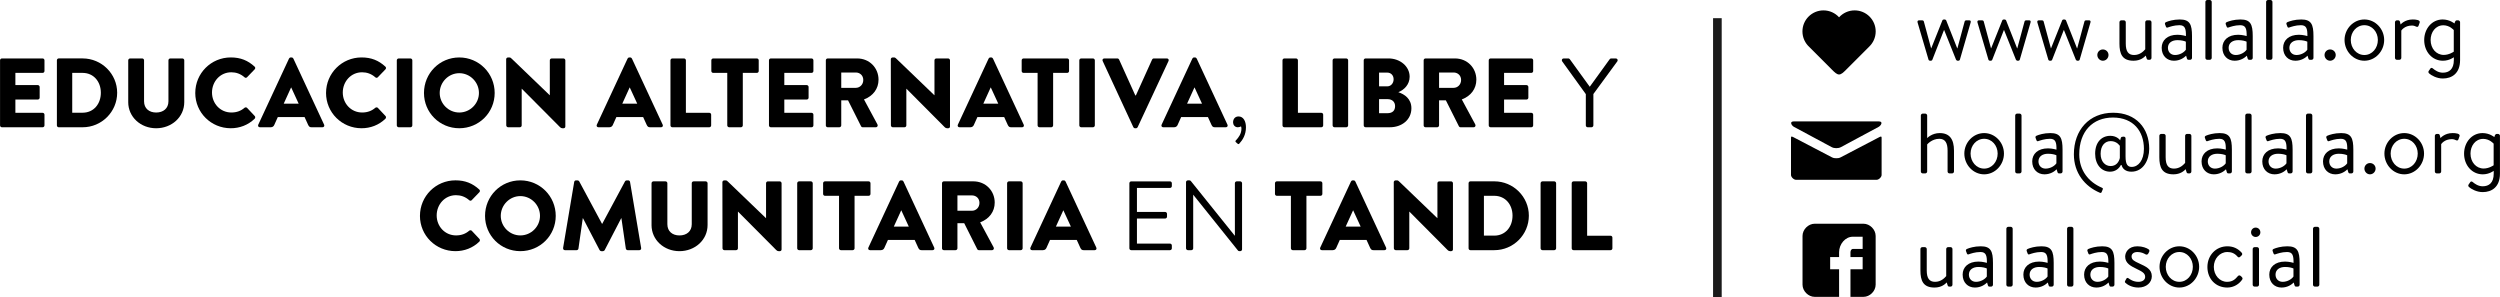 <?xml version="1.0" encoding="UTF-8" standalone="no"?>
<!-- Created with Inkscape (http://www.inkscape.org/) -->

<svg
   xmlns:dc="http://purl.org/dc/elements/1.1/"
   xmlns:cc="http://creativecommons.org/ns#"
   xmlns:rdf="http://www.w3.org/1999/02/22-rdf-syntax-ns#"
   xmlns:svg="http://www.w3.org/2000/svg"
   xmlns="http://www.w3.org/2000/svg"
   xmlns:sodipodi="http://sodipodi.sourceforge.net/DTD/sodipodi-0.dtd"
   xmlns:inkscape="http://www.inkscape.org/namespaces/inkscape"
   width="89.694mm"
   height="10.671mm"
   viewBox="0 0 317.814 37.812"
   id="svg3581"
   version="1.1"
   inkscape:version="0.91 r13725"
   sodipodi:docname="header.svg">
  <defs
     id="defs3583" />
  <sodipodi:namedview
     id="base"
     pagecolor="#ffffff"
     bordercolor="#666666"
     borderopacity="1.0"
     inkscape:pageopacity="0.0"
     inkscape:pageshadow="2"
     inkscape:zoom="1.979899"
     inkscape:cx="156.985"
     inkscape:cy="36.648161"
     inkscape:document-units="px"
     inkscape:current-layer="layer1"
     showgrid="false"
     fit-margin-top="0"
     fit-margin-left="0"
     fit-margin-right="0"
     fit-margin-bottom="0"
     inkscape:window-width="1920"
     inkscape:window-height="1015"
     inkscape:window-x="0"
     inkscape:window-y="1080"
     inkscape:window-maximized="1" />
  <g
     inkscape:label="Capa 1"
     inkscape:groupmode="layer"
     id="layer1"
     transform="translate(-284.659,-289.08)">
    <g
       transform="translate(284.659,289.08)"
       style="font-style:normal;font-variant:normal;font-weight:normal;font-stretch:normal;font-size:12.5px;line-height:125%;font-family:'Brandon Text';-inkscape-font-specification:'Brandon Text, Normal';text-align:end;letter-spacing:0px;word-spacing:0px;writing-mode:lr-tb;text-anchor:end;fill:#000000;fill-opacity:1;stroke:none"
       id="flowRoot3038-1">
      <path
         d="m 1.953125e-4,15.942 c 0,0.125 0.1,0.237 0.237,0.237 l 5.175,0 c 0.138,0 0.237,-0.113 0.237,-0.237 l 0,-1.363 c 0,-0.125 -0.1,-0.237 -0.237,-0.237 l -3.462,0 0,-1.688 2.85,0 c 0.125,0 0.237,-0.1 0.237,-0.237 l 0,-1.363 c 0,-0.125 -0.113,-0.237 -0.237,-0.237 l -2.85,0 0,-1.55 3.462,0 c 0.138,0 0.237,-0.113 0.237,-0.237 l 0,-1.363 c 0,-0.125 -0.1,-0.237 -0.237,-0.237 l -5.175,0 c -0.138,0 -0.237,0.113 -0.237,0.237 l 0,8.275 z"
         style="font-style:normal;font-variant:normal;font-weight:500;font-stretch:normal;font-size:12.5px;line-height:125%;font-family:'Brandon Text';-inkscape-font-specification:'Brandon Text, Medium';text-align:end;writing-mode:lr-tb;text-anchor:end;fill:#000000"
         id="path4044" />
      <path
         d="m 7.227,15.942 c 0,0.125 0.1,0.237 0.225,0.237 l 3.05,0 c 2.413,0 4.388,-1.962 4.388,-4.388 0,-2.4 -1.975,-4.363 -4.388,-4.363 l -3.05,0 c -0.125,0 -0.225,0.113 -0.225,0.237 l 0,8.275 z m 1.95,-1.613 0,-5.063 1.313,0 c 1.413,0 2.325,1.113 2.325,2.525 0,1.425 -0.912,2.538 -2.325,2.538 l -1.313,0 z"
         style="font-style:normal;font-variant:normal;font-weight:500;font-stretch:normal;font-size:12.5px;line-height:125%;font-family:'Brandon Text';-inkscape-font-specification:'Brandon Text, Medium';text-align:end;writing-mode:lr-tb;text-anchor:end;fill:#000000"
         id="path4046" />
      <path
         d="m 16.295,12.98 c 0,1.9 1.587,3.325 3.55,3.325 1.975,0 3.575,-1.425 3.575,-3.325 l 0,-5.313 c 0,-0.125 -0.113,-0.237 -0.237,-0.237 l -1.538,0 c -0.138,0 -0.237,0.113 -0.237,0.237 l 0,5.213 c 0,0.912 -0.662,1.425 -1.562,1.425 -0.887,0 -1.538,-0.512 -1.538,-1.425 l 0,-5.213 c 0,-0.125 -0.1,-0.237 -0.237,-0.237 l -1.538,0 c -0.125,0 -0.237,0.113 -0.237,0.237 l 0,5.313 z"
         style="font-style:normal;font-variant:normal;font-weight:500;font-stretch:normal;font-size:12.5px;line-height:125%;font-family:'Brandon Text';-inkscape-font-specification:'Brandon Text, Medium';text-align:end;writing-mode:lr-tb;text-anchor:end;fill:#000000"
         id="path4048" />
      <path
         d="m 24.818,11.817 c 0,2.5 2.013,4.487 4.513,4.487 1.113,0 2.188,-0.388 3.038,-1.212 0.087,-0.087 0.1,-0.25 0.013,-0.338 l -0.975,-1.038 c -0.075,-0.087 -0.237,-0.087 -0.325,-0.013 -0.45,0.388 -0.988,0.6 -1.675,0.6 -1.413,0 -2.462,-1.15 -2.462,-2.538 0,-1.4 1.038,-2.575 2.45,-2.575 0.613,0 1.175,0.188 1.688,0.637 0.087,0.087 0.225,0.087 0.312,0 l 0.975,-1.012 c 0.1,-0.1 0.1,-0.25 -0.013,-0.35 -0.85,-0.775 -1.775,-1.163 -3.025,-1.163 -2.5,0 -4.513,2.013 -4.513,4.513 z"
         style="font-style:normal;font-variant:normal;font-weight:500;font-stretch:normal;font-size:12.5px;line-height:125%;font-family:'Brandon Text';-inkscape-font-specification:'Brandon Text, Medium';text-align:end;writing-mode:lr-tb;text-anchor:end;fill:#000000"
         id="path4050" />
      <path
         d="m 33.039,16.18 1.375,0 c 0.25,0 0.388,-0.15 0.45,-0.3 l 0.45,-1 3.4,0 0.45,0.988 c 0.113,0.237 0.212,0.312 0.438,0.312 l 1.387,0 c 0.188,0 0.287,-0.163 0.212,-0.325 l -3.913,-8.413 c -0.037,-0.075 -0.125,-0.138 -0.212,-0.138 l -0.125,0 c -0.087,0 -0.175,0.062 -0.212,0.138 l -3.913,8.413 c -0.075,0.163 0.025,0.325 0.212,0.325 z m 3.025,-3 0.938,-2.062 0.013,0 0.95,2.062 -1.9,0 z"
         style="font-style:normal;font-variant:normal;font-weight:500;font-stretch:normal;font-size:12.5px;line-height:125%;font-family:'Brandon Text';-inkscape-font-specification:'Brandon Text, Medium';text-align:end;writing-mode:lr-tb;text-anchor:end;fill:#000000"
         id="path4052" />
      <path
         d="m 41.444,11.817 c 0,2.5 2.013,4.487 4.513,4.487 1.113,0 2.188,-0.388 3.038,-1.212 0.087,-0.087 0.1,-0.25 0.013,-0.338 l -0.975,-1.038 c -0.075,-0.087 -0.237,-0.087 -0.325,-0.013 -0.45,0.388 -0.988,0.6 -1.675,0.6 -1.413,0 -2.462,-1.15 -2.462,-2.538 0,-1.4 1.038,-2.575 2.45,-2.575 0.613,0 1.175,0.188 1.688,0.637 0.087,0.087 0.225,0.087 0.312,0 l 0.975,-1.012 c 0.1,-0.1 0.1,-0.25 -0.013,-0.35 -0.85,-0.775 -1.775,-1.163 -3.025,-1.163 -2.5,0 -4.513,2.013 -4.513,4.513 z"
         style="font-style:normal;font-variant:normal;font-weight:500;font-stretch:normal;font-size:12.5px;line-height:125%;font-family:'Brandon Text';-inkscape-font-specification:'Brandon Text, Medium';text-align:end;writing-mode:lr-tb;text-anchor:end;fill:#000000"
         id="path4054" />
      <path
         d="m 50.44,15.942 c 0,0.125 0.113,0.237 0.237,0.237 l 1.5,0 c 0.125,0 0.237,-0.113 0.237,-0.237 l 0,-8.275 c 0,-0.125 -0.113,-0.237 -0.237,-0.237 l -1.5,0 c -0.125,0 -0.237,0.113 -0.237,0.237 l 0,8.275 z"
         style="font-style:normal;font-variant:normal;font-weight:500;font-stretch:normal;font-size:12.5px;line-height:125%;font-family:'Brandon Text';-inkscape-font-specification:'Brandon Text, Medium';text-align:end;writing-mode:lr-tb;text-anchor:end;fill:#000000"
         id="path4056" />
      <path
         d="m 53.895,11.817 c 0,2.5 1.988,4.487 4.487,4.487 2.5,0 4.5,-1.988 4.5,-4.487 0,-2.5 -2,-4.513 -4.5,-4.513 -2.5,0 -4.487,2.013 -4.487,4.513 z m 2,0 c 0,-1.375 1.125,-2.513 2.487,-2.513 1.375,0 2.5,1.138 2.5,2.513 0,1.363 -1.125,2.487 -2.5,2.487 -1.363,0 -2.487,-1.125 -2.487,-2.487 z"
         style="font-style:normal;font-variant:normal;font-weight:500;font-stretch:normal;font-size:12.5px;line-height:125%;font-family:'Brandon Text';-inkscape-font-specification:'Brandon Text, Medium';text-align:end;writing-mode:lr-tb;text-anchor:end;fill:#000000"
         id="path4058" />
      <path
         d="m 64.356,15.942 c 0,0.125 0.113,0.237 0.237,0.237 l 1.488,0 c 0.138,0 0.237,-0.113 0.237,-0.237 l 0,-4.662 c 0,0 0.013,0 0.013,0 l 4.862,4.888 c 0.1,0.1 0.188,0.138 0.312,0.138 l 0.125,0 c 0.125,0 0.237,-0.075 0.237,-0.225 l 0,-8.413 c 0,-0.125 -0.113,-0.237 -0.237,-0.237 l -1.5,0 c -0.138,0 -0.237,0.113 -0.237,0.237 l 0,4.438 c 0,0 -0.013,0 -0.013,0 l -4.8,-4.613 c -0.1,-0.1 -0.188,-0.188 -0.312,-0.188 l -0.188,0 c -0.125,0 -0.237,0.1 -0.237,0.225 l 0.013,8.413 z"
         style="font-style:normal;font-variant:normal;font-weight:500;font-stretch:normal;font-size:12.5px;line-height:125%;font-family:'Brandon Text';-inkscape-font-specification:'Brandon Text, Medium';text-align:end;writing-mode:lr-tb;text-anchor:end;fill:#000000"
         id="path4060" />
      <path
         d="m 76.081,16.18 1.375,0 c 0.25,0 0.388,-0.15 0.45,-0.3 l 0.45,-1 3.4,0 0.45,0.988 c 0.113,0.237 0.212,0.312 0.438,0.312 l 1.387,0 c 0.188,0 0.287,-0.163 0.212,-0.325 l -3.913,-8.413 c -0.037,-0.075 -0.125,-0.138 -0.212,-0.138 l -0.125,0 c -0.087,0 -0.175,0.062 -0.212,0.138 l -3.913,8.413 c -0.075,0.163 0.025,0.325 0.212,0.325 z m 3.025,-3 0.938,-2.062 0.013,0 0.95,2.062 -1.9,0 z"
         style="font-style:normal;font-variant:normal;font-weight:500;font-stretch:normal;font-size:12.5px;line-height:125%;font-family:'Brandon Text';-inkscape-font-specification:'Brandon Text, Medium';text-align:end;writing-mode:lr-tb;text-anchor:end;fill:#000000"
         id="path4062" />
      <path
         d="m 85.23,15.942 c 0,0.125 0.1,0.237 0.237,0.237 l 4.7,0 c 0.138,0 0.237,-0.113 0.237,-0.237 l 0,-1.363 c 0,-0.125 -0.1,-0.237 -0.237,-0.237 l -2.975,0 0,-6.675 c 0,-0.125 -0.113,-0.237 -0.237,-0.237 l -1.488,0 c -0.137,0 -0.237,0.113 -0.237,0.237 l 0,8.275 z"
         style="font-style:normal;font-variant:normal;font-weight:500;font-stretch:normal;font-size:12.5px;line-height:125%;font-family:'Brandon Text';-inkscape-font-specification:'Brandon Text, Medium';text-align:end;writing-mode:lr-tb;text-anchor:end;fill:#000000"
         id="path4064" />
      <path
         d="m 92.452,15.942 c 0,0.125 0.113,0.237 0.238,0.237 l 1.5,0 c 0.125,0 0.237,-0.113 0.237,-0.237 l 0,-6.675 1.787,0 c 0.138,0 0.237,-0.113 0.237,-0.237 l 0,-1.363 c 0,-0.125 -0.1,-0.237 -0.237,-0.237 l -5.55,0 c -0.138,0 -0.237,0.113 -0.237,0.237 l 0,1.363 c 0,0.125 0.1,0.237 0.237,0.237 l 1.788,0 0,6.675 z"
         style="font-style:normal;font-variant:normal;font-weight:500;font-stretch:normal;font-size:12.5px;line-height:125%;font-family:'Brandon Text';-inkscape-font-specification:'Brandon Text, Medium';text-align:end;writing-mode:lr-tb;text-anchor:end;fill:#000000"
         id="path4066" />
      <path
         d="m 97.754,15.942 c 0,0.125 0.1,0.237 0.237,0.237 l 5.175,0 c 0.138,0 0.237,-0.113 0.237,-0.237 l 0,-1.363 c 0,-0.125 -0.1,-0.237 -0.237,-0.237 l -3.462,0 0,-1.688 2.85,0 c 0.125,0 0.237,-0.1 0.237,-0.237 l 0,-1.363 c 0,-0.125 -0.113,-0.237 -0.237,-0.237 l -2.85,0 0,-1.55 3.462,0 c 0.138,0 0.237,-0.113 0.237,-0.237 l 0,-1.363 c 0,-0.125 -0.1,-0.237 -0.237,-0.237 l -5.175,0 c -0.138,0 -0.237,0.113 -0.237,0.237 l 0,8.275 z"
         style="font-style:normal;font-variant:normal;font-weight:500;font-stretch:normal;font-size:12.5px;line-height:125%;font-family:'Brandon Text';-inkscape-font-specification:'Brandon Text, Medium';text-align:end;writing-mode:lr-tb;text-anchor:end;fill:#000000"
         id="path4068" />
      <path
         d="m 104.981,15.942 c 0,0.125 0.1,0.237 0.237,0.237 l 1.488,0 c 0.125,0 0.237,-0.113 0.237,-0.237 l 0,-3.188 0.863,0 1.663,3.312 c 0.025,0.05 0.1,0.113 0.2,0.113 l 1.663,0 c 0.212,0 0.3,-0.2 0.212,-0.362 l -1.712,-3.175 c 1.163,-0.438 1.85,-1.363 1.85,-2.513 0,-1.488 -1.137,-2.7 -2.725,-2.7 l -3.737,0 c -0.138,0 -0.237,0.113 -0.237,0.237 l 0,8.275 z m 1.962,-4.775 0,-1.95 1.85,0 c 0.512,0 0.95,0.362 0.95,0.95 0,0.588 -0.438,1 -0.95,1 l -1.85,0 z"
         style="font-style:normal;font-variant:normal;font-weight:500;font-stretch:normal;font-size:12.5px;line-height:125%;font-family:'Brandon Text';-inkscape-font-specification:'Brandon Text, Medium';text-align:end;writing-mode:lr-tb;text-anchor:end;fill:#000000"
         id="path4070" />
      <path
         d="m 113.257,15.942 c 0,0.125 0.113,0.237 0.237,0.237 l 1.488,0 c 0.138,0 0.237,-0.113 0.237,-0.237 l 0,-4.662 c 0,0 0.013,0 0.013,0 l 4.862,4.888 c 0.1,0.1 0.188,0.138 0.312,0.138 l 0.125,0 c 0.125,0 0.237,-0.075 0.237,-0.225 l 0,-8.413 c 0,-0.125 -0.113,-0.237 -0.237,-0.237 l -1.5,0 c -0.138,0 -0.237,0.113 -0.237,0.237 l 0,4.438 c 0,0 -0.013,0 -0.013,0 l -4.8,-4.613 c -0.1,-0.1 -0.188,-0.188 -0.312,-0.188 l -0.188,0 c -0.125,0 -0.237,0.1 -0.237,0.225 l 0.013,8.413 z"
         style="font-style:normal;font-variant:normal;font-weight:500;font-stretch:normal;font-size:12.5px;line-height:125%;font-family:'Brandon Text';-inkscape-font-specification:'Brandon Text, Medium';text-align:end;writing-mode:lr-tb;text-anchor:end;fill:#000000"
         id="path4072" />
      <path
         d="m 121.979,16.18 1.375,0 c 0.25,0 0.388,-0.15 0.45,-0.3 l 0.45,-1 3.4,0 0.45,0.988 c 0.113,0.237 0.212,0.312 0.438,0.312 l 1.387,0 c 0.188,0 0.287,-0.163 0.212,-0.325 l -3.913,-8.413 c -0.037,-0.075 -0.125,-0.138 -0.212,-0.138 l -0.125,0 c -0.087,0 -0.175,0.062 -0.212,0.138 l -3.913,8.413 c -0.075,0.163 0.025,0.325 0.212,0.325 z m 3.025,-3 0.938,-2.062 0.013,0 0.95,2.062 -1.9,0 z"
         style="font-style:normal;font-variant:normal;font-weight:500;font-stretch:normal;font-size:12.5px;line-height:125%;font-family:'Brandon Text';-inkscape-font-specification:'Brandon Text, Medium';text-align:end;writing-mode:lr-tb;text-anchor:end;fill:#000000"
         id="path4074" />
      <path
         d="m 131.905,15.942 c 0,0.125 0.113,0.237 0.237,0.237 l 1.5,0 c 0.125,0 0.237,-0.113 0.237,-0.237 l 0,-6.675 1.788,0 c 0.138,0 0.237,-0.113 0.237,-0.237 l 0,-1.363 c 0,-0.125 -0.1,-0.237 -0.237,-0.237 l -5.55,0 c -0.138,0 -0.237,0.113 -0.237,0.237 l 0,1.363 c 0,0.125 0.1,0.237 0.237,0.237 l 1.788,0 0,6.675 z"
         style="font-style:normal;font-variant:normal;font-weight:500;font-stretch:normal;font-size:12.5px;line-height:125%;font-family:'Brandon Text';-inkscape-font-specification:'Brandon Text, Medium';text-align:end;writing-mode:lr-tb;text-anchor:end;fill:#000000"
         id="path4076" />
      <path
         d="m 137.207,15.942 c 0,0.125 0.113,0.237 0.237,0.237 l 1.5,0 c 0.125,0 0.237,-0.113 0.237,-0.237 l 0,-8.275 c 0,-0.125 -0.113,-0.237 -0.237,-0.237 l -1.5,0 c -0.125,0 -0.237,0.113 -0.237,0.237 l 0,8.275 z"
         style="font-style:normal;font-variant:normal;font-weight:500;font-stretch:normal;font-size:12.5px;line-height:125%;font-family:'Brandon Text';-inkscape-font-specification:'Brandon Text, Medium';text-align:end;writing-mode:lr-tb;text-anchor:end;fill:#000000"
         id="path4078" />
      <path
         d="m 144.4,12.13 -0.075,0 -2.062,-4.563 c -0.025,-0.062 -0.113,-0.138 -0.212,-0.138 l -1.663,0 c -0.188,0 -0.287,0.163 -0.212,0.325 l 3.9,8.413 c 0.037,0.075 0.113,0.138 0.212,0.138 l 0.125,0 c 0.1,0 0.175,-0.062 0.212,-0.138 l 3.925,-8.413 c 0.075,-0.163 -0.025,-0.325 -0.212,-0.325 l -1.663,0 c -0.1,0 -0.188,0.075 -0.212,0.138 l -2.062,4.563 z"
         style="font-style:normal;font-variant:normal;font-weight:500;font-stretch:normal;font-size:12.5px;line-height:125%;font-family:'Brandon Text';-inkscape-font-specification:'Brandon Text, Medium';text-align:end;writing-mode:lr-tb;text-anchor:end;fill:#000000"
         id="path4080" />
      <path
         d="m 147.882,16.18 1.375,0 c 0.25,0 0.388,-0.15 0.45,-0.3 l 0.45,-1 3.4,0 0.45,0.988 c 0.113,0.237 0.212,0.312 0.438,0.312 l 1.387,0 c 0.188,0 0.287,-0.163 0.212,-0.325 l -3.913,-8.413 c -0.037,-0.075 -0.125,-0.138 -0.212,-0.138 l -0.125,0 c -0.087,0 -0.175,0.062 -0.212,0.138 l -3.913,8.413 c -0.075,0.163 0.025,0.325 0.212,0.325 z m 3.025,-3 0.938,-2.062 0.013,0 0.95,2.062 -1.9,0 z"
         style="font-style:normal;font-variant:normal;font-weight:500;font-stretch:normal;font-size:12.5px;line-height:125%;font-family:'Brandon Text';-inkscape-font-specification:'Brandon Text, Medium';text-align:end;writing-mode:lr-tb;text-anchor:end;fill:#000000"
         id="path4082" />
      <path
         d="m 156.756,15.567 c 0,0.275 0.2,0.613 0.6,0.613 0.125,0 0.325,-0.05 0.412,-0.113 0.037,0.1 0.05,0.2 0.05,0.287 0,0.65 -0.35,1.113 -0.7,1.488 -0.062,0.062 -0.1,0.138 -0.013,0.225 l 0.237,0.212 c 0.062,0.05 0.125,0.062 0.2,-0.013 0.438,-0.475 0.85,-1.137 0.85,-2.087 0,-0.762 -0.325,-1.375 -0.938,-1.375 -0.45,0 -0.7,0.325 -0.7,0.762 z"
         style=""
         id="path4084" />
      <path
         d="m 163.037,15.942 c 0,0.125 0.1,0.237 0.237,0.237 l 4.7,0 c 0.138,0 0.237,-0.113 0.237,-0.237 l 0,-1.363 c 0,-0.125 -0.1,-0.237 -0.237,-0.237 l -2.975,0 0,-6.675 c 0,-0.125 -0.113,-0.237 -0.237,-0.237 l -1.488,0 c -0.138,0 -0.237,0.113 -0.237,0.237 l 0,8.275 z"
         style="font-style:normal;font-variant:normal;font-weight:500;font-stretch:normal;font-size:12.5px;line-height:125%;font-family:'Brandon Text';-inkscape-font-specification:'Brandon Text, Medium';text-align:end;writing-mode:lr-tb;text-anchor:end;fill:#000000"
         id="path4086" />
      <path
         d="m 169.409,15.942 c 0,0.125 0.113,0.237 0.237,0.237 l 1.5,0 c 0.125,0 0.237,-0.113 0.237,-0.237 l 0,-8.275 c 0,-0.125 -0.113,-0.237 -0.237,-0.237 l -1.5,0 c -0.125,0 -0.237,0.113 -0.237,0.237 l 0,8.275 z"
         style="font-style:normal;font-variant:normal;font-weight:500;font-stretch:normal;font-size:12.5px;line-height:125%;font-family:'Brandon Text';-inkscape-font-specification:'Brandon Text, Medium';text-align:end;writing-mode:lr-tb;text-anchor:end;fill:#000000"
         id="path4088" />
      <path
         d="m 177.777,11.717 c 0.713,-0.287 1.425,-0.963 1.425,-1.963 0,-1.312 -1.212,-2.325 -2.688,-2.325 l -2.913,0 c -0.138,0 -0.237,0.113 -0.237,0.237 l 0,8.275 c 0,0.125 0.1,0.237 0.237,0.237 l 3.1,0 c 1.488,0 2.725,-0.938 2.725,-2.413 0,-1.212 -0.887,-1.788 -1.65,-2.038 l 0,-0.013 z m -2.462,-0.738 0,-1.75 1.038,0 c 0.475,0 0.812,0.35 0.812,0.85 0,0.5 -0.338,0.9 -0.812,0.9 l -1.038,0 z m 0,3.413 0,-1.788 1.087,0 c 0.613,0 0.95,0.388 0.95,0.887 0,0.588 -0.35,0.9 -0.975,0.9 l -1.062,0 z"
         style="font-style:normal;font-variant:normal;font-weight:500;font-stretch:normal;font-size:12.5px;line-height:125%;font-family:'Brandon Text';-inkscape-font-specification:'Brandon Text, Medium';text-align:end;writing-mode:lr-tb;text-anchor:end;fill:#000000"
         id="path4090" />
      <path
         d="m 180.982,15.942 c 0,0.125 0.1,0.237 0.237,0.237 l 1.488,0 c 0.125,0 0.237,-0.113 0.237,-0.237 l 0,-3.188 0.863,0 1.663,3.312 c 0.025,0.05 0.1,0.113 0.2,0.113 l 1.663,0 c 0.212,0 0.3,-0.2 0.212,-0.362 l -1.712,-3.175 c 1.163,-0.438 1.85,-1.363 1.85,-2.513 0,-1.488 -1.137,-2.7 -2.725,-2.7 l -3.737,0 c -0.138,0 -0.237,0.113 -0.237,0.237 l 0,8.275 z m 1.962,-4.775 0,-1.95 1.85,0 c 0.512,0 0.95,0.362 0.95,0.95 0,0.588 -0.438,1 -0.95,1 l -1.85,0 z"
         style="font-style:normal;font-variant:normal;font-weight:500;font-stretch:normal;font-size:12.5px;line-height:125%;font-family:'Brandon Text';-inkscape-font-specification:'Brandon Text, Medium';text-align:end;writing-mode:lr-tb;text-anchor:end;fill:#000000"
         id="path4092" />
      <path
         d="m 189.258,15.942 c 0,0.125 0.1,0.237 0.237,0.237 l 5.175,0 c 0.138,0 0.237,-0.113 0.237,-0.237 l 0,-1.363 c 0,-0.125 -0.1,-0.237 -0.237,-0.237 l -3.462,0 0,-1.688 2.85,0 c 0.125,0 0.237,-0.1 0.237,-0.237 l 0,-1.363 c 0,-0.125 -0.113,-0.237 -0.237,-0.237 l -2.85,0 0,-1.55 3.462,0 c 0.138,0 0.237,-0.113 0.237,-0.237 l 0,-1.363 c 0,-0.125 -0.1,-0.237 -0.237,-0.237 l -5.175,0 c -0.138,0 -0.237,0.113 -0.237,0.237 l 0,8.275 z"
         style="font-style:normal;font-variant:normal;font-weight:500;font-stretch:normal;font-size:12.5px;line-height:125%;font-family:'Brandon Text';-inkscape-font-specification:'Brandon Text, Medium';text-align:end;writing-mode:lr-tb;text-anchor:end;fill:#000000"
         id="path4094" />
      <path
         d="m 201.6,15.942 c 0,0.125 0.1,0.237 0.237,0.237 l 0.487,0 c 0.125,0 0.237,-0.113 0.237,-0.237 l 0,-3.987 3.05,-4.163 c 0.1,-0.163 0,-0.362 -0.2,-0.362 l -0.588,0 c -0.087,0 -0.163,0.062 -0.2,0.113 L 202.1,11.03 199.575,7.542 c -0.037,-0.05 -0.113,-0.113 -0.2,-0.113 l -0.588,0 c -0.2,0 -0.3,0.2 -0.2,0.362 l 3.013,4.175 0,3.975 z"
         style="font-style:normal;font-variant:normal;font-weight:normal;font-stretch:normal;font-size:12.5px;line-height:125%;font-family:'Brandon Text';-inkscape-font-specification:'Brandon Text, Normal';text-align:end;writing-mode:lr-tb;text-anchor:end;fill:#000000"
         id="path4096" />
      <path
         d="m 53.382,27.442 c 0,2.5 2.013,4.487 4.513,4.487 1.113,0 2.188,-0.388 3.038,-1.212 0.087,-0.087 0.1,-0.25 0.013,-0.338 l -0.975,-1.038 c -0.075,-0.087 -0.237,-0.087 -0.325,-0.013 -0.45,0.388 -0.988,0.6 -1.675,0.6 -1.413,0 -2.462,-1.15 -2.462,-2.538 0,-1.4 1.038,-2.575 2.45,-2.575 0.613,0 1.175,0.188 1.688,0.637 0.087,0.087 0.225,0.087 0.312,0 l 0.975,-1.012 c 0.1,-0.1 0.1,-0.25 -0.013,-0.35 -0.85,-0.775 -1.775,-1.163 -3.025,-1.163 -2.5,0 -4.513,2.013 -4.513,4.513 z"
         style="font-style:normal;font-variant:normal;font-weight:500;font-stretch:normal;font-size:12.5px;line-height:125%;font-family:'Brandon Text';-inkscape-font-specification:'Brandon Text, Medium';text-align:end;writing-mode:lr-tb;text-anchor:end;fill:#000000"
         id="path4098" />
      <path
         d="m 61.658,27.442 c 0,2.5 1.988,4.487 4.487,4.487 2.5,0 4.5,-1.988 4.5,-4.487 0,-2.5 -2,-4.513 -4.5,-4.513 -2.5,0 -4.487,2.013 -4.487,4.513 z m 2,0 c 0,-1.375 1.125,-2.513 2.487,-2.513 1.375,0 2.5,1.137 2.5,2.513 0,1.363 -1.125,2.487 -2.5,2.487 -1.363,0 -2.487,-1.125 -2.487,-2.487 z"
         style="font-style:normal;font-variant:normal;font-weight:500;font-stretch:normal;font-size:12.5px;line-height:125%;font-family:'Brandon Text';-inkscape-font-specification:'Brandon Text, Medium';text-align:end;writing-mode:lr-tb;text-anchor:end;fill:#000000"
         id="path4100" />
      <path
         d="m 71.584,31.53 c -0.025,0.163 0.087,0.275 0.237,0.275 l 1.475,0 c 0.125,0 0.225,-0.1 0.237,-0.2 l 0.55,-3.862 0.025,0 2.112,4.05 c 0.037,0.075 0.138,0.138 0.212,0.138 l 0.225,0 c 0.062,0 0.175,-0.062 0.212,-0.138 l 2.1,-4.05 0.025,0 0.562,3.862 c 0.013,0.1 0.125,0.2 0.237,0.2 l 1.475,0 c 0.15,0 0.263,-0.113 0.237,-0.275 l -1.413,-8.4 c -0.013,-0.113 -0.125,-0.2 -0.225,-0.2 l -0.2,0 c -0.062,0 -0.175,0.05 -0.212,0.125 l -2.9,5.4 -0.025,0 -2.9,-5.4 c -0.037,-0.075 -0.15,-0.125 -0.212,-0.125 l -0.2,0 c -0.1,0 -0.212,0.087 -0.225,0.2 l -1.413,8.4 z"
         style="font-style:normal;font-variant:normal;font-weight:500;font-stretch:normal;font-size:12.5px;line-height:125%;font-family:'Brandon Text';-inkscape-font-specification:'Brandon Text, Medium';text-align:end;writing-mode:lr-tb;text-anchor:end;fill:#000000"
         id="path4102" />
      <path
         d="m 82.823,28.605 c 0,1.9 1.587,3.325 3.55,3.325 1.975,0 3.575,-1.425 3.575,-3.325 l 0,-5.312 c 0,-0.125 -0.113,-0.237 -0.237,-0.237 l -1.538,0 c -0.138,0 -0.237,0.113 -0.237,0.237 l 0,5.213 c 0,0.912 -0.662,1.425 -1.562,1.425 -0.887,0 -1.538,-0.512 -1.538,-1.425 l 0,-5.213 c 0,-0.125 -0.1,-0.237 -0.237,-0.237 l -1.538,0 c -0.125,0 -0.237,0.113 -0.237,0.237 l 0,5.312 z"
         style="font-style:normal;font-variant:normal;font-weight:500;font-stretch:normal;font-size:12.5px;line-height:125%;font-family:'Brandon Text';-inkscape-font-specification:'Brandon Text, Medium';text-align:end;writing-mode:lr-tb;text-anchor:end;fill:#000000"
         id="path4104" />
      <path
         d="m 91.846,31.567 c 0,0.125 0.113,0.237 0.237,0.237 l 1.488,0 c 0.138,0 0.237,-0.113 0.237,-0.237 l 0,-4.662 c 0,0 0.013,0 0.013,0 l 4.862,4.888 c 0.1,0.1 0.188,0.138 0.312,0.138 l 0.125,0 c 0.125,0 0.237,-0.075 0.237,-0.225 l 0,-8.412 c 0,-0.125 -0.113,-0.237 -0.237,-0.237 l -1.5,0 c -0.138,0 -0.237,0.113 -0.237,0.237 l 0,4.438 c 0,0 -0.013,0 -0.013,0 l -4.8,-4.612 c -0.1,-0.1 -0.188,-0.188 -0.312,-0.188 l -0.188,0 c -0.125,0 -0.237,0.1 -0.237,0.225 l 0.013,8.412 z"
         style="font-style:normal;font-variant:normal;font-weight:500;font-stretch:normal;font-size:12.5px;line-height:125%;font-family:'Brandon Text';-inkscape-font-specification:'Brandon Text, Medium';text-align:end;writing-mode:lr-tb;text-anchor:end;fill:#000000"
         id="path4106" />
      <path
         d="m 101.343,31.567 c 0,0.125 0.113,0.237 0.237,0.237 l 1.5,0 c 0.125,0 0.237,-0.113 0.237,-0.237 l 0,-8.275 c 0,-0.125 -0.113,-0.237 -0.237,-0.237 l -1.5,0 c -0.125,0 -0.237,0.113 -0.237,0.237 l 0,8.275 z"
         style="font-style:normal;font-variant:normal;font-weight:500;font-stretch:normal;font-size:12.5px;line-height:125%;font-family:'Brandon Text';-inkscape-font-specification:'Brandon Text, Medium';text-align:end;writing-mode:lr-tb;text-anchor:end;fill:#000000"
         id="path4108" />
      <path
         d="m 106.661,31.567 c 0,0.125 0.113,0.237 0.237,0.237 l 1.5,0 c 0.125,0 0.237,-0.113 0.237,-0.237 l 0,-6.675 1.788,0 c 0.138,0 0.237,-0.113 0.237,-0.237 l 0,-1.363 c 0,-0.125 -0.1,-0.237 -0.237,-0.237 l -5.55,0 c -0.138,0 -0.237,0.113 -0.237,0.237 l 0,1.363 c 0,0.125 0.1,0.237 0.237,0.237 l 1.788,0 0,6.675 z"
         style="font-style:normal;font-variant:normal;font-weight:500;font-stretch:normal;font-size:12.5px;line-height:125%;font-family:'Brandon Text';-inkscape-font-specification:'Brandon Text, Medium';text-align:end;writing-mode:lr-tb;text-anchor:end;fill:#000000"
         id="path4110" />
      <path
         d="m 110.602,31.805 1.375,0 c 0.25,0 0.388,-0.15 0.45,-0.3 l 0.45,-1 3.4,0 0.45,0.988 c 0.113,0.237 0.212,0.312 0.438,0.312 l 1.387,0 c 0.188,0 0.287,-0.163 0.212,-0.325 l -3.913,-8.412 c -0.037,-0.075 -0.125,-0.138 -0.212,-0.138 l -0.125,0 c -0.087,0 -0.175,0.062 -0.212,0.138 l -3.913,8.412 c -0.075,0.163 0.025,0.325 0.212,0.325 z m 3.025,-3 0.938,-2.062 0.013,0 0.95,2.062 -1.9,0 z"
         style="font-style:normal;font-variant:normal;font-weight:500;font-stretch:normal;font-size:12.5px;line-height:125%;font-family:'Brandon Text';-inkscape-font-specification:'Brandon Text, Medium';text-align:end;writing-mode:lr-tb;text-anchor:end;fill:#000000"
         id="path4112" />
      <path
         d="m 119.751,31.567 c 0,0.125 0.1,0.237 0.237,0.237 l 1.488,0 c 0.125,0 0.237,-0.113 0.237,-0.237 l 0,-3.188 0.863,0 1.663,3.312 c 0.025,0.05 0.1,0.113 0.2,0.113 l 1.663,0 c 0.212,0 0.3,-0.2 0.212,-0.362 l -1.712,-3.175 c 1.163,-0.438 1.85,-1.363 1.85,-2.513 0,-1.488 -1.137,-2.7 -2.725,-2.7 l -3.737,0 c -0.138,0 -0.237,0.113 -0.237,0.237 l 0,8.275 z m 1.962,-4.775 0,-1.95 1.85,0 c 0.512,0 0.95,0.362 0.95,0.95 0,0.588 -0.438,1 -0.95,1 l -1.85,0 z"
         style="font-style:normal;font-variant:normal;font-weight:500;font-stretch:normal;font-size:12.5px;line-height:125%;font-family:'Brandon Text';-inkscape-font-specification:'Brandon Text, Medium';text-align:end;writing-mode:lr-tb;text-anchor:end;fill:#000000"
         id="path4114" />
      <path
         d="m 128.028,31.567 c 0,0.125 0.113,0.237 0.237,0.237 l 1.5,0 c 0.125,0 0.237,-0.113 0.237,-0.237 l 0,-8.275 c 0,-0.125 -0.113,-0.237 -0.237,-0.237 l -1.5,0 c -0.125,0 -0.237,0.113 -0.237,0.237 l 0,8.275 z"
         style="font-style:normal;font-variant:normal;font-weight:500;font-stretch:normal;font-size:12.5px;line-height:125%;font-family:'Brandon Text';-inkscape-font-specification:'Brandon Text, Medium';text-align:end;writing-mode:lr-tb;text-anchor:end;fill:#000000"
         id="path4116" />
      <path
         d="m 131.208,31.805 1.375,0 c 0.25,0 0.388,-0.15 0.45,-0.3 l 0.45,-1 3.4,0 0.45,0.988 c 0.113,0.237 0.212,0.312 0.438,0.312 l 1.387,0 c 0.188,0 0.287,-0.163 0.212,-0.325 l -3.913,-8.412 c -0.037,-0.075 -0.125,-0.138 -0.212,-0.138 l -0.125,0 c -0.087,0 -0.175,0.062 -0.212,0.138 l -3.913,8.412 c -0.075,0.163 0.025,0.325 0.212,0.325 z m 3.025,-3 0.938,-2.062 0.013,0 0.95,2.062 -1.9,0 z"
         style="font-style:normal;font-variant:normal;font-weight:500;font-stretch:normal;font-size:12.5px;line-height:125%;font-family:'Brandon Text';-inkscape-font-specification:'Brandon Text, Medium';text-align:end;writing-mode:lr-tb;text-anchor:end;fill:#000000"
         id="path4118" />
      <path
         d="m 143.572,31.567 c 0,0.125 0.1,0.237 0.237,0.237 l 4.925,0 c 0.138,0 0.237,-0.113 0.237,-0.237 l 0,-0.362 c 0,-0.125 -0.1,-0.237 -0.237,-0.237 l -4.2,0 0,-3.188 3.587,0 c 0.125,0 0.237,-0.1 0.237,-0.237 l 0,-0.362 c 0,-0.125 -0.113,-0.237 -0.237,-0.237 l -3.587,0 0,-3.05 4.2,0 c 0.138,0 0.237,-0.113 0.237,-0.237 l 0,-0.362 c 0,-0.125 -0.1,-0.237 -0.237,-0.237 l -4.925,0 c -0.138,0 -0.237,0.113 -0.237,0.237 l 0,8.275 z"
         style="font-style:normal;font-variant:normal;font-weight:normal;font-stretch:normal;font-size:12.5px;line-height:125%;font-family:'Brandon Text';-inkscape-font-specification:'Brandon Text, Normal';text-align:end;writing-mode:lr-tb;text-anchor:end;fill:#000000"
         id="path4120" />
      <path
         d="m 150.774,31.567 c 0,0.125 0.113,0.237 0.237,0.237 l 0.438,0 c 0.138,0 0.237,-0.113 0.237,-0.237 l 0,-6.8 c 0,0 0.013,0 0.013,0 l 5.662,7.062 c 0.05,0.075 0.113,0.1 0.2,0.1 l 0.1,0 c 0.125,0 0.237,-0.1 0.237,-0.225 l 0,-8.412 c 0,-0.125 -0.113,-0.237 -0.237,-0.237 l -0.438,0 c -0.138,0 -0.237,0.113 -0.237,0.237 l 0,6.662 c -0.013,0 -0.013,0 -0.025,0 l -5.562,-6.925 c -0.05,-0.075 -0.113,-0.1 -0.2,-0.1 l -0.188,0 c -0.125,0 -0.237,0.1 -0.237,0.225 l 0,8.412 z"
         style="font-style:normal;font-variant:normal;font-weight:normal;font-stretch:normal;font-size:12.5px;line-height:125%;font-family:'Brandon Text';-inkscape-font-specification:'Brandon Text, Normal';text-align:end;writing-mode:lr-tb;text-anchor:end;fill:#000000"
         id="path4122" />
      <path
         d="m 164.107,31.567 c 0,0.125 0.113,0.237 0.237,0.237 l 1.5,0 c 0.125,0 0.237,-0.113 0.237,-0.237 l 0,-6.675 1.788,0 c 0.138,0 0.237,-0.113 0.237,-0.237 l 0,-1.363 c 0,-0.125 -0.1,-0.237 -0.237,-0.237 l -5.55,0 c -0.138,0 -0.237,0.113 -0.237,0.237 l 0,1.363 c 0,0.125 0.1,0.237 0.237,0.237 l 1.788,0 0,6.675 z"
         style="font-style:normal;font-variant:normal;font-weight:500;font-stretch:normal;font-size:12.5px;line-height:125%;font-family:'Brandon Text';-inkscape-font-specification:'Brandon Text, Medium';text-align:end;writing-mode:lr-tb;text-anchor:end;fill:#000000"
         id="path4124" />
      <path
         d="m 168.048,31.805 1.375,0 c 0.25,0 0.388,-0.15 0.45,-0.3 l 0.45,-1 3.4,0 0.45,0.988 c 0.113,0.237 0.212,0.312 0.438,0.312 l 1.387,0 c 0.188,0 0.287,-0.163 0.212,-0.325 l -3.913,-8.412 c -0.037,-0.075 -0.125,-0.138 -0.212,-0.138 l -0.125,0 c -0.087,0 -0.175,0.062 -0.212,0.138 l -3.913,8.412 c -0.075,0.163 0.025,0.325 0.212,0.325 z m 3.025,-3 0.938,-2.062 0.013,0 0.95,2.062 -1.9,0 z"
         style="font-style:normal;font-variant:normal;font-weight:500;font-stretch:normal;font-size:12.5px;line-height:125%;font-family:'Brandon Text';-inkscape-font-specification:'Brandon Text, Medium';text-align:end;writing-mode:lr-tb;text-anchor:end;fill:#000000"
         id="path4126" />
      <path
         d="m 177.197,31.567 c 0,0.125 0.113,0.237 0.237,0.237 l 1.488,0 c 0.138,0 0.237,-0.113 0.237,-0.237 l 0,-4.662 c 0,0 0.013,0 0.013,0 l 4.862,4.888 c 0.1,0.1 0.188,0.138 0.312,0.138 l 0.125,0 c 0.125,0 0.237,-0.075 0.237,-0.225 l 0,-8.412 c 0,-0.125 -0.113,-0.237 -0.237,-0.237 l -1.5,0 c -0.138,0 -0.237,0.113 -0.237,0.237 l 0,4.438 c 0,0 -0.013,0 -0.013,0 l -4.8,-4.612 c -0.1,-0.1 -0.188,-0.188 -0.312,-0.188 l -0.188,0 c -0.125,0 -0.237,0.1 -0.237,0.225 l 0.013,8.412 z"
         style="font-style:normal;font-variant:normal;font-weight:500;font-stretch:normal;font-size:12.5px;line-height:125%;font-family:'Brandon Text';-inkscape-font-specification:'Brandon Text, Medium';text-align:end;writing-mode:lr-tb;text-anchor:end;fill:#000000"
         id="path4128" />
      <path
         d="m 186.695,31.567 c 0,0.125 0.1,0.237 0.225,0.237 l 3.05,0 c 2.413,0 4.388,-1.962 4.388,-4.388 0,-2.4 -1.975,-4.362 -4.388,-4.362 l -3.05,0 c -0.125,0 -0.225,0.113 -0.225,0.237 l 0,8.275 z m 1.95,-1.613 0,-5.062 1.312,0 c 1.413,0 2.325,1.113 2.325,2.525 0,1.425 -0.912,2.538 -2.325,2.538 l -1.312,0 z"
         style="font-style:normal;font-variant:normal;font-weight:500;font-stretch:normal;font-size:12.5px;line-height:125%;font-family:'Brandon Text';-inkscape-font-specification:'Brandon Text, Medium';text-align:end;writing-mode:lr-tb;text-anchor:end;fill:#000000"
         id="path4130" />
      <path
         d="m 195.85,31.567 c 0,0.125 0.113,0.237 0.237,0.237 l 1.5,0 c 0.125,0 0.237,-0.113 0.237,-0.237 l 0,-8.275 c 0,-0.125 -0.113,-0.237 -0.237,-0.237 l -1.5,0 c -0.125,0 -0.237,0.113 -0.237,0.237 l 0,8.275 z"
         style="font-style:normal;font-variant:normal;font-weight:500;font-stretch:normal;font-size:12.5px;line-height:125%;font-family:'Brandon Text';-inkscape-font-specification:'Brandon Text, Medium';text-align:end;writing-mode:lr-tb;text-anchor:end;fill:#000000"
         id="path4132" />
      <path
         d="m 199.805,31.567 c 0,0.125 0.1,0.237 0.237,0.237 l 4.7,0 c 0.138,0 0.237,-0.113 0.237,-0.237 l 0,-1.363 c 0,-0.125 -0.1,-0.237 -0.237,-0.237 l -2.975,0 0,-6.675 c 0,-0.125 -0.113,-0.237 -0.237,-0.237 l -1.488,0 c -0.138,0 -0.237,0.113 -0.237,0.237 l 0,8.275 z"
         style="font-style:normal;font-variant:normal;font-weight:500;font-stretch:normal;font-size:12.5px;line-height:125%;font-family:'Brandon Text';-inkscape-font-specification:'Brandon Text, Medium';text-align:end;writing-mode:lr-tb;text-anchor:end;fill:#000000"
         id="path4134" />
    </g>
    <path
       style="fill:#000000;fill-rule:evenodd;stroke:#1a1a1a;stroke-width:1.097px;stroke-linecap:butt;stroke-linejoin:miter;stroke-opacity:1"
       d="m 502.984,326.892 0,-35.5"
       id="path7087"
       inkscape:connector-curvature="0" />
    <g
       style="font-style:normal;font-variant:normal;font-weight:500;font-stretch:normal;font-size:10.859px;line-height:125%;font-family:'Brandon Text';-inkscape-font-specification:'Brandon Text, Medium';text-align:start;letter-spacing:0px;word-spacing:0px;writing-mode:lr-tb;text-anchor:start;fill:#000000;fill-opacity:1;stroke:none;stroke-width:1px;stroke-linecap:butt;stroke-linejoin:miter;stroke-opacity:1"
       id="text4478-9-8">
      <path
         d="m 528.851,310.885 c 0,0.13 0.109,0.239 0.239,0.239 l 0.326,0 c 0.119,0 0.239,-0.109 0.239,-0.239 l 0,-3.442 c 0,0 0.586,-0.717 1.542,-0.717 0.771,0 1.053,0.554 1.053,1.509 l 0,2.65 c 0,0.13 0.109,0.239 0.239,0.239 l 0.337,0 c 0.119,0 0.239,-0.109 0.239,-0.239 l 0,-2.65 c 0,-1.466 -0.565,-2.237 -1.814,-2.237 -1.01,0 -1.596,0.641 -1.596,0.641 l 0,-2.878 c 0,-0.119 -0.119,-0.239 -0.239,-0.239 l -0.326,0 c -0.13,0 -0.239,0.119 -0.239,0.239 l 0,7.124 z"
         style="font-style:normal;font-variant:normal;font-weight:normal;font-stretch:normal;font-family:'Brandon Text';-inkscape-font-specification:'Brandon Text';fill:#000000"
         id="path4193" />
      <path
         d="m 534.379,308.604 c 0,1.433 1.129,2.639 2.519,2.639 1.39,0 2.519,-1.205 2.519,-2.639 0,-1.412 -1.129,-2.606 -2.519,-2.606 -1.39,0 -2.519,1.195 -2.519,2.606 z m 0.793,0 c 0,-1.021 0.738,-1.879 1.727,-1.879 0.988,0 1.716,0.858 1.716,1.879 0,1.042 -0.728,1.911 -1.716,1.911 -0.988,0 -1.727,-0.869 -1.727,-1.911 z"
         style="font-style:normal;font-variant:normal;font-weight:normal;font-stretch:normal;font-family:'Brandon Text';-inkscape-font-specification:'Brandon Text';fill:#000000"
         id="path4195" />
      <path
         d="m 540.846,310.885 c 0,0.13 0.109,0.239 0.239,0.239 l 0.326,0 c 0.119,0 0.239,-0.109 0.239,-0.239 l 0,-7.124 c 0,-0.119 -0.119,-0.239 -0.239,-0.239 l -0.326,0 c -0.13,0 -0.239,0.119 -0.239,0.239 l 0,7.124 z"
         style="font-style:normal;font-variant:normal;font-weight:normal;font-stretch:normal;font-family:'Brandon Text';-inkscape-font-specification:'Brandon Text';fill:#000000"
         id="path4197" />
      <path
         d="m 543.01,309.603 c 0,1.01 0.673,1.64 1.553,1.64 0.771,0 1.292,-0.38 1.553,-0.641 l 0.098,0.337 c 0.033,0.109 0.076,0.185 0.206,0.185 l 0.206,0 c 0.13,0 0.239,-0.109 0.239,-0.239 l 0,-2.78 c 0,-1.477 -0.271,-2.107 -1.553,-2.107 -0.825,0 -1.477,0.217 -1.727,0.326 -0.119,0.054 -0.195,0.119 -0.152,0.271 l 0.109,0.293 c 0.043,0.119 0.109,0.185 0.239,0.13 0.228,-0.076 0.804,-0.293 1.488,-0.293 0.717,0 0.836,0.456 0.825,1.379 0,0 -0.543,-0.163 -1.075,-0.163 -1.292,0 -2.009,0.706 -2.009,1.661 z m 0.793,0 c 0,-0.641 0.521,-0.977 1.216,-0.977 0.5,0 0.901,0.109 1.064,0.195 l 0,1.021 c -0.217,0.326 -0.76,0.673 -1.379,0.673 -0.554,0 -0.901,-0.402 -0.901,-0.912 z"
         style="font-style:normal;font-variant:normal;font-weight:normal;font-stretch:normal;font-family:'Brandon Text';-inkscape-font-specification:'Brandon Text';fill:#000000"
         id="path4199" />
      <path
         d="m 548.306,308.702 c 0,2.356 1.379,4.072 3.312,4.887 0.098,0.043 0.174,0.011 0.217,-0.087 l 0.119,-0.293 c 0.065,-0.152 0.065,-0.195 -0.098,-0.271 -1.672,-0.717 -2.867,-2.172 -2.867,-4.235 0,-2.899 1.683,-4.68 4.289,-4.68 2.595,0 3.931,1.748 3.931,3.975 0,1.466 -0.717,2.302 -1.553,2.302 -0.489,0 -0.782,-0.271 -0.782,-1.325 l 0,-2.313 c 0,-0.109 -0.098,-0.206 -0.206,-0.206 l -0.109,0 c -0.304,0 -0.293,0.163 -0.369,0.467 0,0 -0.38,-0.576 -1.249,-0.576 -1.119,0 -1.933,0.825 -1.933,2.27 0,1.39 0.804,2.291 1.9,2.291 0.662,0 1.14,-0.391 1.368,-0.847 l 0.087,0 c 0.119,0.456 0.5,0.847 1.249,0.847 1.52,0 2.27,-1.477 2.27,-2.91 0,-2.617 -1.672,-4.583 -4.583,-4.583 -3.051,0 -4.995,2.204 -4.995,5.288 z m 3.399,-0.076 c 0,-1.042 0.554,-1.607 1.281,-1.607 0.804,0 1.162,0.608 1.162,0.608 l 0,1.542 c -0.119,0.5 -0.456,1.021 -1.173,1.021 -0.673,0 -1.271,-0.543 -1.271,-1.564 z"
         style="font-style:normal;font-variant:normal;font-weight:normal;font-stretch:normal;font-family:'Brandon Text';-inkscape-font-specification:'Brandon Text';fill:#000000"
         id="path4201" />
      <path
         d="m 559.169,309.049 c 0,1.325 0.347,2.194 1.792,2.194 0.901,0 1.368,-0.456 1.553,-0.652 l 0.098,0.315 c 0.033,0.13 0.087,0.217 0.228,0.217 l 0.174,0 c 0.119,0 0.228,-0.109 0.228,-0.239 l 0,-4.539 c 0,-0.119 -0.109,-0.239 -0.228,-0.239 l -0.337,0 c -0.13,0 -0.228,0.119 -0.228,0.239 l 0,3.442 c -0.228,0.261 -0.673,0.728 -1.423,0.728 -0.728,0 -1.053,-0.456 -1.053,-1.455 l 0,-2.715 c 0,-0.119 -0.109,-0.239 -0.239,-0.239 l -0.326,0 c -0.141,0 -0.239,0.119 -0.239,0.239 l 0,2.704 z"
         style="font-style:normal;font-variant:normal;font-weight:normal;font-stretch:normal;font-family:'Brandon Text';-inkscape-font-specification:'Brandon Text';fill:#000000"
         id="path4203" />
      <path
         d="m 564.537,309.603 c 0,1.01 0.673,1.64 1.553,1.64 0.771,0 1.292,-0.38 1.553,-0.641 l 0.098,0.337 c 0.033,0.109 0.076,0.185 0.206,0.185 l 0.206,0 c 0.13,0 0.239,-0.109 0.239,-0.239 l 0,-2.78 c 0,-1.477 -0.271,-2.107 -1.553,-2.107 -0.825,0 -1.477,0.217 -1.727,0.326 -0.119,0.054 -0.195,0.119 -0.152,0.271 l 0.109,0.293 c 0.043,0.119 0.109,0.185 0.239,0.13 0.228,-0.076 0.804,-0.293 1.488,-0.293 0.717,0 0.836,0.456 0.825,1.379 0,0 -0.543,-0.163 -1.075,-0.163 -1.292,0 -2.009,0.706 -2.009,1.661 z m 0.793,0 c 0,-0.641 0.521,-0.977 1.216,-0.977 0.5,0 0.901,0.109 1.064,0.195 l 0,1.021 c -0.217,0.326 -0.76,0.673 -1.379,0.673 -0.554,0 -0.901,-0.402 -0.901,-0.912 z"
         style="font-style:normal;font-variant:normal;font-weight:normal;font-stretch:normal;font-family:'Brandon Text';-inkscape-font-specification:'Brandon Text';fill:#000000"
         id="path4205" />
      <path
         d="m 570.094,310.885 c 0,0.13 0.109,0.239 0.239,0.239 l 0.326,0 c 0.119,0 0.239,-0.109 0.239,-0.239 l 0,-7.124 c 0,-0.119 -0.119,-0.239 -0.239,-0.239 l -0.326,0 c -0.13,0 -0.239,0.119 -0.239,0.239 l 0,7.124 z"
         style="font-style:normal;font-variant:normal;font-weight:normal;font-stretch:normal;font-family:'Brandon Text';-inkscape-font-specification:'Brandon Text';fill:#000000"
         id="path4207" />
      <path
         d="m 572.258,309.603 c 0,1.01 0.673,1.64 1.553,1.64 0.771,0 1.292,-0.38 1.553,-0.641 l 0.098,0.337 c 0.033,0.109 0.076,0.185 0.206,0.185 l 0.206,0 c 0.13,0 0.239,-0.109 0.239,-0.239 l 0,-2.78 c 0,-1.477 -0.271,-2.107 -1.553,-2.107 -0.825,0 -1.477,0.217 -1.727,0.326 -0.119,0.054 -0.195,0.119 -0.152,0.271 l 0.109,0.293 c 0.043,0.119 0.109,0.185 0.239,0.13 0.228,-0.076 0.804,-0.293 1.488,-0.293 0.717,0 0.836,0.456 0.825,1.379 0,0 -0.543,-0.163 -1.075,-0.163 -1.292,0 -2.009,0.706 -2.009,1.661 z m 0.793,0 c 0,-0.641 0.521,-0.977 1.216,-0.977 0.5,0 0.901,0.109 1.064,0.195 l 0,1.021 c -0.217,0.326 -0.76,0.673 -1.379,0.673 -0.554,0 -0.901,-0.402 -0.901,-0.912 z"
         style="font-style:normal;font-variant:normal;font-weight:normal;font-stretch:normal;font-family:'Brandon Text';-inkscape-font-specification:'Brandon Text';fill:#000000"
         id="path4209" />
      <path
         d="m 577.814,310.885 c 0,0.13 0.109,0.239 0.239,0.239 l 0.326,0 c 0.119,0 0.239,-0.109 0.239,-0.239 l 0,-7.124 c 0,-0.119 -0.119,-0.239 -0.239,-0.239 l -0.326,0 c -0.13,0 -0.239,0.119 -0.239,0.239 l 0,7.124 z"
         style="font-style:normal;font-variant:normal;font-weight:normal;font-stretch:normal;font-family:'Brandon Text';-inkscape-font-specification:'Brandon Text';fill:#000000"
         id="path4211" />
      <path
         d="m 579.978,309.603 c 0,1.01 0.673,1.64 1.553,1.64 0.771,0 1.292,-0.38 1.553,-0.641 l 0.098,0.337 c 0.033,0.109 0.076,0.185 0.206,0.185 l 0.206,0 c 0.13,0 0.239,-0.109 0.239,-0.239 l 0,-2.78 c 0,-1.477 -0.271,-2.107 -1.553,-2.107 -0.825,0 -1.477,0.217 -1.727,0.326 -0.119,0.054 -0.195,0.119 -0.152,0.271 l 0.109,0.293 c 0.043,0.119 0.109,0.185 0.239,0.13 0.228,-0.076 0.804,-0.293 1.488,-0.293 0.717,0 0.836,0.456 0.825,1.379 0,0 -0.543,-0.163 -1.075,-0.163 -1.292,0 -2.009,0.706 -2.009,1.661 z m 0.793,0 c 0,-0.641 0.521,-0.977 1.216,-0.977 0.5,0 0.901,0.109 1.064,0.195 l 0,1.021 c -0.217,0.326 -0.76,0.673 -1.379,0.673 -0.554,0 -0.901,-0.402 -0.901,-0.912 z"
         style="font-style:normal;font-variant:normal;font-weight:normal;font-stretch:normal;font-family:'Brandon Text';-inkscape-font-specification:'Brandon Text';fill:#000000"
         id="path4213" />
      <path
         d="m 585.241,310.515 c 0,0.391 0.315,0.728 0.706,0.728 0.402,0 0.717,-0.337 0.717,-0.728 0,-0.391 -0.315,-0.706 -0.717,-0.706 -0.391,0 -0.706,0.315 -0.706,0.706 z"
         style="font-style:normal;font-variant:normal;font-weight:normal;font-stretch:normal;font-family:'Brandon Text';-inkscape-font-specification:'Brandon Text';fill:#000000"
         id="path4215" />
      <path
         d="m 587.784,308.604 c 0,1.433 1.129,2.639 2.519,2.639 1.39,0 2.519,-1.205 2.519,-2.639 0,-1.412 -1.129,-2.606 -2.519,-2.606 -1.39,0 -2.519,1.195 -2.519,2.606 z m 0.793,0 c 0,-1.021 0.738,-1.879 1.727,-1.879 0.988,0 1.716,0.858 1.716,1.879 0,1.042 -0.728,1.911 -1.716,1.911 -0.988,0 -1.727,-0.869 -1.727,-1.911 z"
         style="font-style:normal;font-variant:normal;font-weight:normal;font-stretch:normal;font-family:'Brandon Text';-inkscape-font-specification:'Brandon Text';fill:#000000"
         id="path4217" />
      <path
         d="m 594.197,310.885 c 0,0.13 0.109,0.239 0.239,0.239 l 0.326,0 c 0.119,0 0.239,-0.109 0.239,-0.239 l 0,-3.475 c 0,0 0.391,-0.641 1.357,-0.641 0.239,0 0.424,0.087 0.543,0.141 0.119,0.054 0.239,0.043 0.293,-0.119 l 0.141,-0.391 c 0.119,-0.347 -0.5,-0.402 -0.88,-0.402 -1.042,0 -1.542,0.641 -1.542,0.641 l -0.087,-0.358 c -0.033,-0.119 -0.119,-0.174 -0.217,-0.174 l -0.174,0 c -0.13,0 -0.239,0.119 -0.239,0.239 l 0,4.539 z"
         style="font-style:normal;font-variant:normal;font-weight:normal;font-stretch:normal;font-family:'Brandon Text';-inkscape-font-specification:'Brandon Text';fill:#000000"
         id="path4219" />
      <path
         d="m 598.727,308.604 c 0,-0.977 0.619,-1.868 1.618,-1.868 0.814,0 1.325,0.608 1.325,0.608 l 0,2.747 c 0,0 -0.576,0.413 -1.271,0.413 -0.956,0 -1.672,-0.814 -1.672,-1.9 z m 3.746,-2.259 c 0,-0.119 -0.119,-0.239 -0.25,-0.239 l -0.152,0 c -0.13,0 -0.185,0.076 -0.239,0.174 l -0.076,0.228 c 0,0 -0.597,-0.51 -1.499,-0.51 -1.368,0 -2.346,1.184 -2.346,2.617 0,1.466 0.999,2.628 2.378,2.628 0.825,0 1.39,-0.445 1.39,-0.445 l 0,0.358 c 0,1.173 -0.608,1.607 -1.401,1.607 -0.554,0 -0.988,-0.304 -1.26,-0.532 -0.119,-0.109 -0.25,-0.109 -0.326,0.011 l -0.217,0.315 c -0.054,0.076 -0.033,0.217 0.054,0.293 0.261,0.239 0.956,0.652 1.748,0.652 1.14,0 2.194,-0.63 2.194,-2.346 l 0,-4.811 z"
         style="font-style:normal;font-variant:normal;font-weight:normal;font-stretch:normal;font-family:'Brandon Text';-inkscape-font-specification:'Brandon Text';fill:#000000"
         id="path4221" />
    </g>
    <g
       style="font-style:normal;font-variant:normal;font-weight:500;font-stretch:normal;font-size:10.859px;line-height:125%;font-family:'Brandon Text';-inkscape-font-specification:'Brandon Text, Medium';text-align:start;letter-spacing:0px;word-spacing:0px;writing-mode:lr-tb;text-anchor:start;fill:#000000;fill-opacity:1;stroke:none;stroke-width:1px;stroke-linecap:butt;stroke-linejoin:miter;stroke-opacity:1"
       id="text4487-8-5">
      <path
         d="m 528.796,323.442 c 0,1.325 0.347,2.194 1.792,2.194 0.901,0 1.368,-0.456 1.553,-0.652 l 0.098,0.315 c 0.033,0.13 0.087,0.217 0.228,0.217 l 0.174,0 c 0.119,0 0.228,-0.109 0.228,-0.239 l 0,-4.539 c 0,-0.119 -0.109,-0.239 -0.228,-0.239 l -0.337,0 c -0.13,0 -0.228,0.119 -0.228,0.239 l 0,3.442 c -0.228,0.261 -0.673,0.728 -1.423,0.728 -0.728,0 -1.053,-0.456 -1.053,-1.455 l 0,-2.715 c 0,-0.119 -0.109,-0.239 -0.239,-0.239 l -0.326,0 c -0.141,0 -0.239,0.119 -0.239,0.239 l 0,2.704 z"
         style="font-style:normal;font-variant:normal;font-weight:normal;font-stretch:normal;font-family:'Brandon Text';-inkscape-font-specification:'Brandon Text';fill:#000000"
         id="path4168" />
      <path
         d="m 534.165,323.996 c 0,1.01 0.673,1.64 1.553,1.64 0.771,0 1.292,-0.38 1.553,-0.641 l 0.098,0.337 c 0.033,0.109 0.076,0.185 0.206,0.185 l 0.206,0 c 0.13,0 0.239,-0.109 0.239,-0.239 l 0,-2.78 c 0,-1.477 -0.271,-2.107 -1.553,-2.107 -0.825,0 -1.477,0.217 -1.727,0.326 -0.119,0.054 -0.195,0.119 -0.152,0.271 l 0.109,0.293 c 0.043,0.119 0.109,0.185 0.239,0.13 0.228,-0.076 0.804,-0.293 1.488,-0.293 0.717,0 0.836,0.456 0.825,1.379 0,0 -0.543,-0.163 -1.075,-0.163 -1.292,0 -2.009,0.706 -2.009,1.661 z m 0.793,0 c 0,-0.641 0.521,-0.977 1.216,-0.977 0.5,0 0.901,0.109 1.064,0.195 l 0,1.021 c -0.217,0.326 -0.76,0.673 -1.379,0.673 -0.554,0 -0.901,-0.402 -0.901,-0.912 z"
         style="font-style:normal;font-variant:normal;font-weight:normal;font-stretch:normal;font-family:'Brandon Text';-inkscape-font-specification:'Brandon Text';fill:#000000"
         id="path4170" />
      <path
         d="m 539.722,325.278 c 0,0.13 0.109,0.239 0.239,0.239 l 0.326,0 c 0.119,0 0.239,-0.109 0.239,-0.239 l 0,-7.124 c 0,-0.119 -0.119,-0.239 -0.239,-0.239 l -0.326,0 c -0.13,0 -0.239,0.119 -0.239,0.239 l 0,7.124 z"
         style="font-style:normal;font-variant:normal;font-weight:normal;font-stretch:normal;font-family:'Brandon Text';-inkscape-font-specification:'Brandon Text';fill:#000000"
         id="path4172" />
      <path
         d="m 541.885,323.996 c 0,1.01 0.673,1.64 1.553,1.64 0.771,0 1.292,-0.38 1.553,-0.641 l 0.098,0.337 c 0.033,0.109 0.076,0.185 0.206,0.185 l 0.206,0 c 0.13,0 0.239,-0.109 0.239,-0.239 l 0,-2.78 c 0,-1.477 -0.271,-2.107 -1.553,-2.107 -0.825,0 -1.477,0.217 -1.727,0.326 -0.119,0.054 -0.195,0.119 -0.152,0.271 l 0.109,0.293 c 0.043,0.119 0.109,0.185 0.239,0.13 0.228,-0.076 0.804,-0.293 1.488,-0.293 0.717,0 0.836,0.456 0.825,1.379 0,0 -0.543,-0.163 -1.075,-0.163 -1.292,0 -2.009,0.706 -2.009,1.661 z m 0.793,0 c 0,-0.641 0.521,-0.977 1.216,-0.977 0.5,0 0.901,0.109 1.064,0.195 l 0,1.021 c -0.217,0.326 -0.76,0.673 -1.379,0.673 -0.554,0 -0.901,-0.402 -0.901,-0.912 z"
         style="font-style:normal;font-variant:normal;font-weight:normal;font-stretch:normal;font-family:'Brandon Text';-inkscape-font-specification:'Brandon Text';fill:#000000"
         id="path4174" />
      <path
         d="m 547.442,325.278 c 0,0.13 0.109,0.239 0.239,0.239 l 0.326,0 c 0.119,0 0.239,-0.109 0.239,-0.239 l 0,-7.124 c 0,-0.119 -0.119,-0.239 -0.239,-0.239 l -0.326,0 c -0.13,0 -0.239,0.119 -0.239,0.239 l 0,7.124 z"
         style="font-style:normal;font-variant:normal;font-weight:normal;font-stretch:normal;font-family:'Brandon Text';-inkscape-font-specification:'Brandon Text';fill:#000000"
         id="path4176" />
      <path
         d="m 549.606,323.996 c 0,1.01 0.673,1.64 1.553,1.64 0.771,0 1.292,-0.38 1.553,-0.641 l 0.098,0.337 c 0.033,0.109 0.076,0.185 0.206,0.185 l 0.206,0 c 0.13,0 0.239,-0.109 0.239,-0.239 l 0,-2.78 c 0,-1.477 -0.271,-2.107 -1.553,-2.107 -0.825,0 -1.477,0.217 -1.727,0.326 -0.119,0.054 -0.195,0.119 -0.152,0.271 l 0.109,0.293 c 0.043,0.119 0.109,0.185 0.239,0.13 0.228,-0.076 0.804,-0.293 1.488,-0.293 0.717,0 0.836,0.456 0.825,1.379 0,0 -0.543,-0.163 -1.075,-0.163 -1.292,0 -2.009,0.706 -2.009,1.661 z m 0.793,0 c 0,-0.641 0.521,-0.977 1.216,-0.977 0.5,0 0.901,0.109 1.064,0.195 l 0,1.021 c -0.217,0.326 -0.76,0.673 -1.379,0.673 -0.554,0 -0.901,-0.402 -0.901,-0.912 z"
         style="font-style:normal;font-variant:normal;font-weight:normal;font-stretch:normal;font-family:'Brandon Text';-inkscape-font-specification:'Brandon Text';fill:#000000"
         id="path4178" />
      <path
         d="m 556.509,325.636 c 1.021,0 1.705,-0.641 1.705,-1.433 0,-0.912 -0.749,-1.238 -1.618,-1.64 -0.608,-0.282 -0.956,-0.445 -0.956,-0.89 0,-0.239 0.185,-0.554 0.738,-0.554 0.467,0 0.814,0.163 1.032,0.293 0.109,0.065 0.271,0.054 0.347,-0.087 l 0.109,-0.206 c 0.076,-0.141 0.054,-0.25 -0.054,-0.337 -0.239,-0.174 -0.782,-0.391 -1.433,-0.391 -1.162,0 -1.553,0.793 -1.553,1.314 0,0.858 0.76,1.216 1.423,1.542 0.728,0.358 1.119,0.554 1.119,1.032 0,0.391 -0.347,0.63 -0.858,0.63 -0.641,0 -1.075,-0.315 -1.249,-0.445 -0.141,-0.098 -0.228,-0.054 -0.293,0.065 l -0.152,0.282 c -0.043,0.087 -0.022,0.163 0.033,0.217 0.261,0.239 0.825,0.608 1.661,0.608 z"
         style="font-style:normal;font-variant:normal;font-weight:normal;font-stretch:normal;font-family:'Brandon Text';-inkscape-font-specification:'Brandon Text';fill:#000000"
         id="path4180" />
      <path
         d="m 559.194,322.997 c 0,1.433 1.129,2.639 2.519,2.639 1.39,0 2.519,-1.205 2.519,-2.639 0,-1.412 -1.129,-2.606 -2.519,-2.606 -1.39,0 -2.519,1.195 -2.519,2.606 z m 0.793,0 c 0,-1.021 0.738,-1.879 1.727,-1.879 0.988,0 1.716,0.858 1.716,1.879 0,1.042 -0.728,1.911 -1.716,1.911 -0.988,0 -1.727,-0.869 -1.727,-1.911 z"
         style="font-style:normal;font-variant:normal;font-weight:normal;font-stretch:normal;font-family:'Brandon Text';-inkscape-font-specification:'Brandon Text';fill:#000000"
         id="path4182" />
      <path
         d="m 565.281,323.019 c 0,1.509 1.042,2.617 2.53,2.617 0.836,0 1.509,-0.456 1.89,-1.01 0.087,-0.13 0.043,-0.239 -0.065,-0.347 l -0.065,-0.065 c -0.141,-0.141 -0.282,-0.185 -0.424,-0.022 -0.282,0.326 -0.608,0.717 -1.368,0.717 -0.934,0 -1.683,-0.836 -1.683,-1.9 0,-1.042 0.76,-1.89 1.716,-1.89 0.51,0 0.912,0.152 1.26,0.543 0.098,0.109 0.195,0.217 0.358,0.076 l 0.174,-0.163 c 0.119,-0.098 0.141,-0.239 0.043,-0.358 -0.467,-0.532 -1.075,-0.825 -1.824,-0.825 -1.455,0 -2.541,1.151 -2.541,2.628 z"
         style="font-style:normal;font-variant:normal;font-weight:normal;font-stretch:normal;font-family:'Brandon Text';-inkscape-font-specification:'Brandon Text';fill:#000000"
         id="path4184" />
      <path
         d="m 571.417,319.207 c 0.337,0 0.597,-0.271 0.597,-0.586 0,-0.347 -0.261,-0.608 -0.597,-0.608 -0.326,0 -0.586,0.261 -0.586,0.608 0,0.315 0.261,0.586 0.586,0.586 z m -0.38,6.07 c 0,0.13 0.109,0.239 0.239,0.239 l 0.326,0 c 0.119,0 0.239,-0.109 0.239,-0.239 l 0,-4.539 c 0,-0.119 -0.119,-0.239 -0.239,-0.239 l -0.326,0 c -0.13,0 -0.239,0.119 -0.239,0.239 l 0,4.539 z"
         style="font-style:normal;font-variant:normal;font-weight:normal;font-stretch:normal;font-family:'Brandon Text';-inkscape-font-specification:'Brandon Text';fill:#000000"
         id="path4186" />
      <path
         d="m 573.148,323.996 c 0,1.01 0.673,1.64 1.553,1.64 0.771,0 1.292,-0.38 1.553,-0.641 l 0.098,0.337 c 0.033,0.109 0.076,0.185 0.206,0.185 l 0.206,0 c 0.13,0 0.239,-0.109 0.239,-0.239 l 0,-2.78 c 0,-1.477 -0.271,-2.107 -1.553,-2.107 -0.825,0 -1.477,0.217 -1.727,0.326 -0.119,0.054 -0.195,0.119 -0.152,0.271 l 0.109,0.293 c 0.043,0.119 0.109,0.185 0.239,0.13 0.228,-0.076 0.804,-0.293 1.488,-0.293 0.717,0 0.836,0.456 0.825,1.379 0,0 -0.543,-0.163 -1.075,-0.163 -1.292,0 -2.009,0.706 -2.009,1.661 z m 0.793,0 c 0,-0.641 0.521,-0.977 1.216,-0.977 0.5,0 0.901,0.109 1.064,0.195 l 0,1.021 c -0.217,0.326 -0.76,0.673 -1.379,0.673 -0.554,0 -0.901,-0.402 -0.901,-0.912 z"
         style="font-style:normal;font-variant:normal;font-weight:normal;font-stretch:normal;font-family:'Brandon Text';-inkscape-font-specification:'Brandon Text';fill:#000000"
         id="path4188" />
      <path
         d="m 578.705,325.278 c 0,0.13 0.109,0.239 0.239,0.239 l 0.326,0 c 0.119,0 0.239,-0.109 0.239,-0.239 l 0,-7.124 c 0,-0.119 -0.119,-0.239 -0.239,-0.239 l -0.326,0 c -0.13,0 -0.239,0.119 -0.239,0.239 l 0,7.124 z"
         style="font-style:normal;font-variant:normal;font-weight:normal;font-stretch:normal;font-family:'Brandon Text';-inkscape-font-specification:'Brandon Text';fill:#000000"
         id="path4190" />
    </g>
    <path
       d="m 523.104,319.072 c 0,-0.814 -0.735,-1.55 -1.549,-1.55 l -6.198,0 c -0.814,0 -1.549,0.735 -1.549,1.55 l 0,6.198 c 0,0.814 0.735,1.55 1.55,1.55 l 3.099,0 0,-3.512 -1.136,0 0,-1.55 1.136,0 0,-0.604 c 0,-1.041 0.782,-1.979 1.743,-1.979 l 1.252,0 0,1.55 -1.252,0 c -0.137,0 -0.297,0.166 -0.297,0.416 l 0,0.617 1.549,0 0,1.55 -1.549,0 0,3.512 1.653,0 c 0.814,0 1.549,-0.735 1.549,-1.55 l 0,-6.198 z"
       id="Facebook__x28_alt_x29_-2-2"
       inkscape:connector-curvature="0"
       style="fill:#000000" />
    <g
       style="font-style:normal;font-variant:normal;font-weight:500;font-stretch:normal;font-size:10.859px;line-height:125%;font-family:'Brandon Text';-inkscape-font-specification:'Brandon Text, Medium';text-align:start;letter-spacing:0px;word-spacing:0px;writing-mode:lr-tb;text-anchor:start;fill:#000000;fill-opacity:1;stroke:none;stroke-width:1px;stroke-linecap:butt;stroke-linejoin:miter;stroke-opacity:1"
       id="text7952-9">
      <path
         d="m 531.815,292.903 1.509,3.768 c 0.033,0.065 0.109,0.13 0.217,0.13 l 0.065,0 c 0.098,0 0.185,-0.054 0.206,-0.13 l 1.368,-4.724 c 0.054,-0.163 0,-0.282 -0.174,-0.282 l -0.38,0 c -0.098,0 -0.185,0.054 -0.206,0.141 l -0.923,3.421 -0.022,0 -1.401,-3.551 c -0.022,-0.065 -0.109,-0.119 -0.206,-0.119 l -0.065,0 c -0.119,0 -0.195,0.054 -0.217,0.119 l -1.412,3.54 -0.022,0 -0.923,-3.41 c -0.022,-0.087 -0.109,-0.141 -0.228,-0.141 l -0.369,0 c -0.195,0 -0.239,0.119 -0.195,0.282 l 1.39,4.724 c 0.033,0.076 0.098,0.13 0.217,0.13 l 0.065,0 c 0.119,0 0.185,-0.065 0.206,-0.13 l 1.477,-3.768 0.022,0 z"
         style="font-style:normal;font-variant:normal;font-weight:normal;font-stretch:normal;font-family:'Brandon Text';-inkscape-font-specification:'Brandon Text';fill:#000000"
         id="path4139" />
      <path
         d="m 539.43,292.903 1.509,3.768 c 0.033,0.065 0.109,0.13 0.217,0.13 l 0.065,0 c 0.098,0 0.185,-0.054 0.206,-0.13 l 1.368,-4.724 c 0.054,-0.163 0,-0.282 -0.174,-0.282 l -0.38,0 c -0.098,0 -0.185,0.054 -0.206,0.141 l -0.923,3.421 -0.022,0 -1.401,-3.551 c -0.022,-0.065 -0.109,-0.119 -0.206,-0.119 l -0.065,0 c -0.119,0 -0.195,0.054 -0.217,0.119 l -1.412,3.54 -0.022,0 -0.923,-3.41 c -0.022,-0.087 -0.109,-0.141 -0.228,-0.141 l -0.369,0 c -0.195,0 -0.239,0.119 -0.195,0.282 l 1.39,4.724 c 0.033,0.076 0.098,0.13 0.217,0.13 l 0.065,0 c 0.119,0 0.185,-0.065 0.206,-0.13 l 1.477,-3.768 0.022,0 z"
         style="font-style:normal;font-variant:normal;font-weight:normal;font-stretch:normal;font-family:'Brandon Text';-inkscape-font-specification:'Brandon Text';fill:#000000"
         id="path4141" />
      <path
         d="m 547.044,292.903 1.509,3.768 c 0.033,0.065 0.109,0.13 0.217,0.13 l 0.065,0 c 0.098,0 0.185,-0.054 0.206,-0.13 l 1.368,-4.724 c 0.054,-0.163 0,-0.282 -0.174,-0.282 l -0.38,0 c -0.098,0 -0.185,0.054 -0.206,0.141 l -0.923,3.421 -0.022,0 -1.401,-3.551 c -0.022,-0.065 -0.109,-0.119 -0.206,-0.119 l -0.065,0 c -0.119,0 -0.195,0.054 -0.217,0.119 l -1.412,3.54 -0.022,0 -0.923,-3.41 c -0.022,-0.087 -0.109,-0.141 -0.228,-0.141 l -0.369,0 c -0.195,0 -0.239,0.119 -0.195,0.282 l 1.39,4.724 c 0.033,0.076 0.098,0.13 0.217,0.13 l 0.065,0 c 0.119,0 0.185,-0.065 0.206,-0.13 l 1.477,-3.768 0.022,0 z"
         style="font-style:normal;font-variant:normal;font-weight:normal;font-stretch:normal;font-family:'Brandon Text';-inkscape-font-specification:'Brandon Text';fill:#000000"
         id="path4143" />
      <path
         d="m 551.285,296.073 c 0,0.391 0.315,0.728 0.706,0.728 0.402,0 0.717,-0.337 0.717,-0.728 0,-0.391 -0.315,-0.706 -0.717,-0.706 -0.391,0 -0.706,0.315 -0.706,0.706 z"
         style="font-style:normal;font-variant:normal;font-weight:normal;font-stretch:normal;font-family:'Brandon Text';-inkscape-font-specification:'Brandon Text';fill:#000000"
         id="path4145" />
      <path
         d="m 554.099,294.607 c 0,1.325 0.347,2.194 1.792,2.194 0.901,0 1.368,-0.456 1.553,-0.652 l 0.098,0.315 c 0.033,0.13 0.087,0.217 0.228,0.217 l 0.174,0 c 0.119,0 0.228,-0.109 0.228,-0.239 l 0,-4.539 c 0,-0.119 -0.109,-0.239 -0.228,-0.239 l -0.337,0 c -0.13,0 -0.228,0.119 -0.228,0.239 l 0,3.442 c -0.228,0.261 -0.673,0.728 -1.423,0.728 -0.728,0 -1.053,-0.456 -1.053,-1.455 l 0,-2.715 c 0,-0.119 -0.109,-0.239 -0.239,-0.239 l -0.326,0 c -0.141,0 -0.239,0.119 -0.239,0.239 l 0,2.704 z"
         style="font-style:normal;font-variant:normal;font-weight:normal;font-stretch:normal;font-family:'Brandon Text';-inkscape-font-specification:'Brandon Text';fill:#000000"
         id="path4147" />
      <path
         d="m 559.468,295.161 c 0,1.01 0.673,1.64 1.553,1.64 0.771,0 1.292,-0.38 1.553,-0.641 l 0.098,0.337 c 0.033,0.109 0.076,0.185 0.206,0.185 l 0.206,0 c 0.13,0 0.239,-0.109 0.239,-0.239 l 0,-2.78 c 0,-1.477 -0.271,-2.107 -1.553,-2.107 -0.825,0 -1.477,0.217 -1.727,0.326 -0.119,0.054 -0.195,0.119 -0.152,0.271 l 0.109,0.293 c 0.043,0.119 0.109,0.185 0.239,0.13 0.228,-0.076 0.804,-0.293 1.488,-0.293 0.717,0 0.836,0.456 0.825,1.379 0,0 -0.543,-0.163 -1.075,-0.163 -1.292,0 -2.009,0.706 -2.009,1.661 z m 0.793,0 c 0,-0.641 0.521,-0.977 1.216,-0.977 0.5,0 0.901,0.109 1.064,0.195 l 0,1.021 c -0.217,0.326 -0.76,0.673 -1.379,0.673 -0.554,0 -0.901,-0.402 -0.901,-0.912 z"
         style="font-style:normal;font-variant:normal;font-weight:normal;font-stretch:normal;font-family:'Brandon Text';-inkscape-font-specification:'Brandon Text';fill:#000000"
         id="path4149" />
      <path
         d="m 565.025,296.443 c 0,0.13 0.109,0.239 0.239,0.239 l 0.326,0 c 0.119,0 0.239,-0.109 0.239,-0.239 l 0,-7.124 c 0,-0.119 -0.119,-0.239 -0.239,-0.239 l -0.326,0 c -0.13,0 -0.239,0.119 -0.239,0.239 l 0,7.124 z"
         style="font-style:normal;font-variant:normal;font-weight:normal;font-stretch:normal;font-family:'Brandon Text';-inkscape-font-specification:'Brandon Text';fill:#000000"
         id="path4151" />
      <path
         d="m 567.188,295.161 c 0,1.01 0.673,1.64 1.553,1.64 0.771,0 1.292,-0.38 1.553,-0.641 l 0.098,0.337 c 0.033,0.109 0.076,0.185 0.206,0.185 l 0.206,0 c 0.13,0 0.239,-0.109 0.239,-0.239 l 0,-2.78 c 0,-1.477 -0.271,-2.107 -1.553,-2.107 -0.825,0 -1.477,0.217 -1.727,0.326 -0.119,0.054 -0.195,0.119 -0.152,0.271 l 0.109,0.293 c 0.043,0.119 0.109,0.185 0.239,0.13 0.228,-0.076 0.804,-0.293 1.488,-0.293 0.717,0 0.836,0.456 0.825,1.379 0,0 -0.543,-0.163 -1.075,-0.163 -1.292,0 -2.009,0.706 -2.009,1.661 z m 0.793,0 c 0,-0.641 0.521,-0.977 1.216,-0.977 0.5,0 0.901,0.109 1.064,0.195 l 0,1.021 c -0.217,0.326 -0.76,0.673 -1.379,0.673 -0.554,0 -0.901,-0.402 -0.901,-0.912 z"
         style="font-style:normal;font-variant:normal;font-weight:normal;font-stretch:normal;font-family:'Brandon Text';-inkscape-font-specification:'Brandon Text';fill:#000000"
         id="path4153" />
      <path
         d="m 572.745,296.443 c 0,0.13 0.109,0.239 0.239,0.239 l 0.326,0 c 0.119,0 0.239,-0.109 0.239,-0.239 l 0,-7.124 c 0,-0.119 -0.119,-0.239 -0.239,-0.239 l -0.326,0 c -0.13,0 -0.239,0.119 -0.239,0.239 l 0,7.124 z"
         style="font-style:normal;font-variant:normal;font-weight:normal;font-stretch:normal;font-family:'Brandon Text';-inkscape-font-specification:'Brandon Text';fill:#000000"
         id="path4155" />
      <path
         d="m 574.909,295.161 c 0,1.01 0.673,1.64 1.553,1.64 0.771,0 1.292,-0.38 1.553,-0.641 l 0.098,0.337 c 0.033,0.109 0.076,0.185 0.206,0.185 l 0.206,0 c 0.13,0 0.239,-0.109 0.239,-0.239 l 0,-2.78 c 0,-1.477 -0.271,-2.107 -1.553,-2.107 -0.825,0 -1.477,0.217 -1.727,0.326 -0.119,0.054 -0.195,0.119 -0.152,0.271 l 0.109,0.293 c 0.043,0.119 0.109,0.185 0.239,0.13 0.228,-0.076 0.804,-0.293 1.488,-0.293 0.717,0 0.836,0.456 0.825,1.379 0,0 -0.543,-0.163 -1.075,-0.163 -1.292,0 -2.009,0.706 -2.009,1.661 z m 0.793,0 c 0,-0.641 0.521,-0.977 1.216,-0.977 0.5,0 0.901,0.109 1.064,0.195 l 0,1.021 c -0.217,0.326 -0.76,0.673 -1.379,0.673 -0.554,0 -0.901,-0.402 -0.901,-0.912 z"
         style="font-style:normal;font-variant:normal;font-weight:normal;font-stretch:normal;font-family:'Brandon Text';-inkscape-font-specification:'Brandon Text';fill:#000000"
         id="path4157" />
      <path
         d="m 580.172,296.073 c 0,0.391 0.315,0.728 0.706,0.728 0.402,0 0.717,-0.337 0.717,-0.728 0,-0.391 -0.315,-0.706 -0.717,-0.706 -0.391,0 -0.706,0.315 -0.706,0.706 z"
         style="font-style:normal;font-variant:normal;font-weight:normal;font-stretch:normal;font-family:'Brandon Text';-inkscape-font-specification:'Brandon Text';fill:#000000"
         id="path4159" />
      <path
         d="m 582.715,294.162 c 0,1.433 1.129,2.639 2.519,2.639 1.39,0 2.519,-1.205 2.519,-2.639 0,-1.412 -1.129,-2.606 -2.519,-2.606 -1.39,0 -2.519,1.195 -2.519,2.606 z m 0.793,0 c 0,-1.021 0.738,-1.879 1.727,-1.879 0.988,0 1.716,0.858 1.716,1.879 0,1.042 -0.728,1.911 -1.716,1.911 -0.988,0 -1.727,-0.869 -1.727,-1.911 z"
         style="font-style:normal;font-variant:normal;font-weight:normal;font-stretch:normal;font-family:'Brandon Text';-inkscape-font-specification:'Brandon Text';fill:#000000"
         id="path4161" />
      <path
         d="m 589.128,296.443 c 0,0.13 0.109,0.239 0.239,0.239 l 0.326,0 c 0.119,0 0.239,-0.109 0.239,-0.239 l 0,-3.475 c 0,0 0.391,-0.641 1.357,-0.641 0.239,0 0.424,0.087 0.543,0.141 0.119,0.054 0.239,0.043 0.293,-0.119 l 0.141,-0.391 c 0.119,-0.347 -0.5,-0.402 -0.88,-0.402 -1.042,0 -1.542,0.641 -1.542,0.641 l -0.087,-0.358 c -0.033,-0.119 -0.119,-0.174 -0.217,-0.174 l -0.174,0 c -0.13,0 -0.239,0.119 -0.239,0.239 l 0,4.539 z"
         style="font-style:normal;font-variant:normal;font-weight:normal;font-stretch:normal;font-family:'Brandon Text';-inkscape-font-specification:'Brandon Text';fill:#000000"
         id="path4163" />
      <path
         d="m 593.658,294.162 c 0,-0.977 0.619,-1.868 1.618,-1.868 0.814,0 1.325,0.608 1.325,0.608 l 0,2.747 c 0,0 -0.576,0.413 -1.271,0.413 -0.956,0 -1.672,-0.814 -1.672,-1.9 z m 3.746,-2.259 c 0,-0.119 -0.119,-0.239 -0.25,-0.239 l -0.152,0 c -0.13,0 -0.185,0.076 -0.239,0.174 l -0.076,0.228 c 0,0 -0.597,-0.51 -1.499,-0.51 -1.368,0 -2.346,1.184 -2.346,2.617 0,1.466 0.999,2.628 2.378,2.628 0.825,0 1.39,-0.445 1.39,-0.445 l 0,0.358 c 0,1.173 -0.608,1.607 -1.401,1.607 -0.554,0 -0.988,-0.304 -1.26,-0.532 -0.119,-0.109 -0.25,-0.109 -0.326,0.011 l -0.217,0.315 c -0.054,0.076 -0.033,0.217 0.054,0.293 0.261,0.239 0.956,0.652 1.748,0.652 1.14,0 2.194,-0.63 2.194,-2.346 l 0,-4.811 z"
         style="font-style:normal;font-variant:normal;font-weight:normal;font-stretch:normal;font-family:'Brandon Text';-inkscape-font-specification:'Brandon Text';fill:#000000"
         id="path4165" />
    </g>
    <g
       id="g8014-9"
       transform="matrix(0.291,0,0,0.291,513.798,289.819)"
       style="fill:#000000">
      <g
         id="icomoon-ignore-5-2"
         style="fill:#000000">
        <path
           style="fill:#000000;stroke:#449fdb;stroke-width:1"
           d="M 0,0 0,0"
           id="line8004-4" />
      </g>
      <path
         id="path8006-9"
         d="M 32,11.192 C 32,13.891 30.837,16.318 28.985,18 L 29,18 19,28 c -1,1 -2,2 -3,2 -1,0 -2,-1 -3,-2 L 3.015,18 C 1.163,16.318 0,13.891 0,11.192 0,6.115 4.116,2 9.192,2 11.891,2 14.318,3.163 16,5.015 17.682,3.163 20.109,2 22.808,2 27.885,2 32,6.116 32,11.192 Z"
         inkscape:connector-curvature="0"
         style="fill:#000000" />
    </g>
    <g
       id="g8116-8"
       transform="matrix(0.4,0,0,0.4,511.703,301.827)"
       style="fill:#000000">
      <g
         id="icomoon-ignore-69-3"
         style="fill:#000000">
        <path
           style="fill:#000000;stroke:#449fdb;stroke-width:1"
           d="M 0,0 0,0"
           id="line8106-1" />
      </g>
      <path
         id="path8108-8"
         d="m 2.55,8.458 c 0.781,0.421 11.598,6.23 12.002,6.446 0.402,0.216 0.923,0.32 1.448,0.32 0.526,0 1.048,-0.104 1.45,-0.322 0.403,-0.216 11.219,-6.026 12,-6.446 0.782,-0.419 1.522,-1.736 0.086,-1.736 l -27.07,0 c -1.435,0 -0.698,1.317 0.085,1.738 z m 27.231,3.2 c -0.888,0.464 -11.787,6.162 -12.331,6.446 -0.544,0.284 -0.923,0.322 -1.45,0.322 -0.525,0 -0.904,-0.037 -1.448,-0.322 C 14.008,17.819 3.107,12.12 2.221,11.658 1.595,11.332 1.6,11.714 1.6,12.008 c 0,0.294 0,11.736 0,11.736 0,0.672 0.894,1.536 1.587,1.536 l 25.627,0 c 0.694,0 1.586,-0.864 1.586,-1.534 0,0 0,-11.442 0,-11.736 0,-0.296 0.006,-0.678 -0.619,-0.352 z"
         inkscape:connector-curvature="0"
         style="fill:#000000" />
    </g>
  </g>
</svg>
